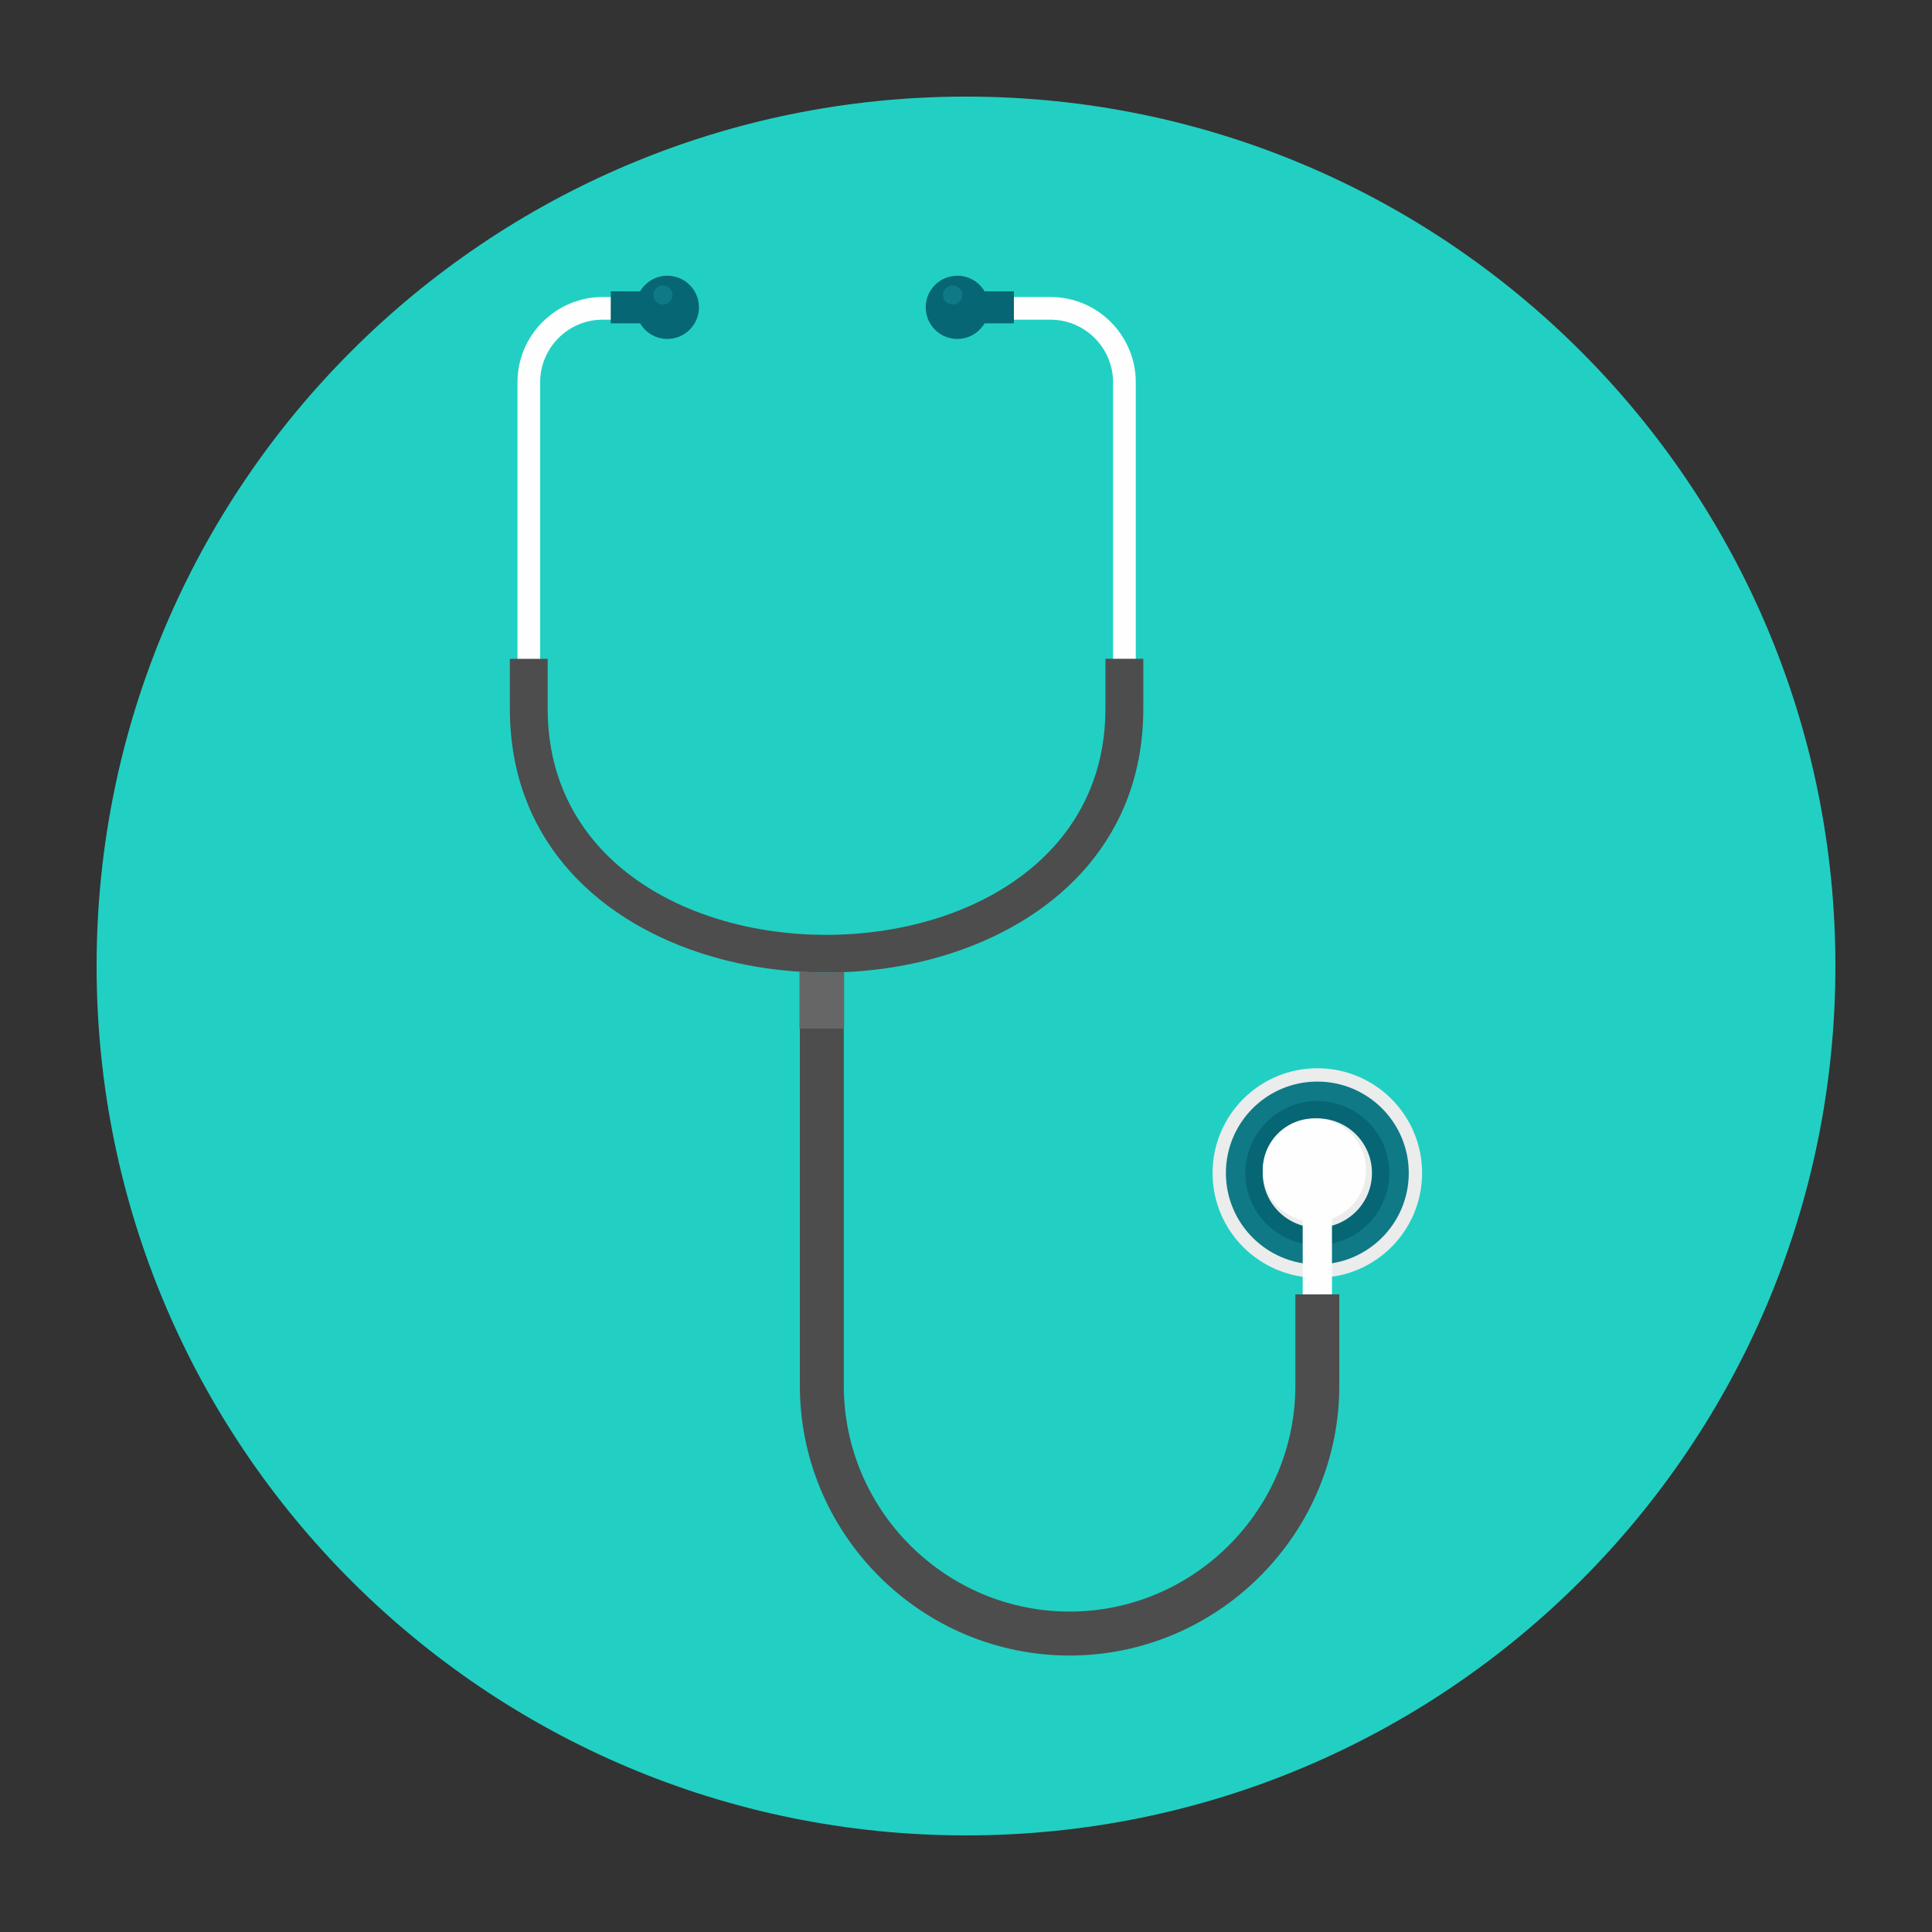<?xml version="1.0" encoding="UTF-8" standalone="no"?>
<!-- Generator: Adobe Illustrator 19.0.0, SVG Export Plug-In . SVG Version: 6.00 Build 0)  -->

<svg
		xmlns:inkscape="http://www.inkscape.org/namespaces/inkscape"
		xmlns:sodipodi="http://sodipodi.sourceforge.net/DTD/sodipodi-0.dtd"
		version="1.1"
		id="Layer_1"
		x="0px"
		y="0px"
		viewBox="0 0 40 40"
		xml:space="preserve"
		sodipodi:docname="pluginIcon.svg"
		width="40"
		height="40"
		inkscape:version="1.1 (c68e22c387, 2021-05-23)"
		xmlns="http://www.w3.org/2000/svg"
><rect x="0" y="0" width="40" height="40" fill="#333333" stroke="none"/><defs
   id="defs69" />
	<sodipodi:namedview
			id="namedview67"
			pagecolor="#ffffff"
			bordercolor="#666666"
			borderopacity="1.0"
			inkscape:pageshadow="2"
			inkscape:pageopacity="0.0"
			inkscape:pagecheckerboard="false"
			showgrid="false"
			inkscape:zoom="21.125"
			inkscape:cx="24.094675"
			inkscape:cy="15.621302"
			inkscape:window-width="2560"
			inkscape:window-height="1494"
			inkscape:window-x="-11"
			inkscape:window-y="-11"
			inkscape:window-maximized="1"
			inkscape:current-layer="Layer_1"/>
	<path
			style="fill:#21d0c3;stroke-width:0.07"
			d="m 20,2 c 9.941,0 18,8.059 18,18 0,9.941 -8.059,18 -18,18 C 10.059,38 2,29.941 2,20 2,10.059 10.059,2 20,2 Z"
			id="path2"/>
	<path
			style="fill:#fefefe;stroke-width:0.07"
			d="m 20.611,6.149 h 1.141 c 0.485,0 0.926,0.198 1.245,0.518 0.319,0.319 0.518,0.76 0.518,1.245 v 6.76 c 0,2.551 -1.672,4.184 -3.81,4.896 -0.82,0.273 -1.708,0.41 -2.596,0.41 -0.888,2.81e-4 -1.776,-0.136 -2.595,-0.409 -2.134,-0.711 -3.8,-2.342 -3.8,-4.897 V 7.912 c 0,-0.485 0.198,-0.926 0.518,-1.245 h 9.85e-4 C 11.551,6.348 11.992,6.149 12.476,6.149 h 1.141 v 0.47 h -1.141 c -0.356,0 -0.679,0.145 -0.913,0.379 l 4.22e-4,4.922e-4 c -0.234,0.234 -0.38,0.558 -0.38,0.913 v 6.76 c 0,2.318 1.525,3.802 3.477,4.453 0.771,0.257 1.609,0.385 2.448,0.385 0.839,-1.41e-4 1.677,-0.129 2.449,-0.386 1.957,-0.652 3.487,-2.138 3.487,-4.452 V 7.912 c 0,-0.355 -0.146,-0.678 -0.38,-0.913 C 22.431,6.765 22.107,6.619 21.752,6.619 h -1.141 z"
			id="path4"/>
	<path
			style="fill:#4d4d4d;stroke-width:0.07"
			d="m 23.671,13.639 v 1.033 c 0,2.63 -1.719,4.312 -3.918,5.045 -0.835,0.278 -1.741,0.418 -2.645,0.418 -0.904,2.81e-4 -1.809,-0.139 -2.644,-0.417 -2.194,-0.731 -3.908,-2.411 -3.908,-5.045 v -1.033 h 0.783 v 1.033 c 0,2.239 1.477,3.674 3.369,4.305 0.755,0.252 1.577,0.378 2.399,0.377 0.822,-1.4e-4 1.644,-0.126 2.4,-0.378 1.897,-0.632 3.38,-2.069 3.38,-4.304 v -1.033 z"
			id="path6"/>
	<circle
			style="fill:#ebecec;stroke-width:0.07"
			cx="27.274"
			cy="24.286"
			id="circle8"
			r="2.169"/>
	<circle
			style="fill:#0f7986;stroke-width:0.07"
			cx="27.274"
			cy="24.286"
			id="circle10"
			r="1.893"/>
	<circle
			style="fill:#076673;stroke-width:0.07"
			cx="27.274"
			cy="24.286"
			id="circle12"
			r="1.49"/>
	<circle
			style="fill:#ebecec;stroke-width:0.07"
			cx="27.274"
			cy="24.286"
			id="circle14"
			r="1.131"/>
	<rect
			x="26.971"
			y="25.052"
			style="fill:#fefefe;stroke-width:0.07"
			width="0.606"
			height="1.887"
			id="rect16"/>
	<path
			style="fill:#4d4d4d;stroke-width:0.07"
			d="m 27.729,26.798 v 1.893 c 0,1.485 -0.592,2.895 -1.641,3.944 -1.049,1.049 -2.459,1.641 -3.944,1.641 -1.485,0 -2.895,-0.591 -3.944,-1.64 -1.049,-1.049 -1.64,-2.46 -1.64,-3.944 v -7.862 h 0.91 v 7.862 c 0,1.243 0.495,2.423 1.373,3.301 0.878,0.878 2.058,1.373 3.301,1.373 1.243,0 2.423,-0.496 3.301,-1.374 0.878,-0.878 1.374,-2.058 1.374,-3.3 v -1.893 z"
			id="path18"/>
	<g
			id="g24"
			transform="matrix(0.07,0,0,0.07,2,2)">
	<path
			style="fill:#076673"
			d="m 152.07,57.6 h 8.676 c 1.626,-2.765 4.63,-4.621 8.067,-4.621 5.163,0 9.35,4.187 9.35,9.35 0,5.164 -4.187,9.35 -9.35,9.35 -3.438,0 -6.441,-1.857 -8.067,-4.622 h -8.676 z"
			id="path20"/>
		<path
				style="fill:#076673"
				d="m 271.313,57.6 h -8.676 c -1.625,-2.765 -4.629,-4.621 -8.066,-4.621 -5.164,0 -9.35,4.187 -9.35,9.35 0,5.164 4.186,9.35 9.35,9.35 3.438,0 6.442,-1.857 8.066,-4.622 h 8.676 z"
				id="path22"/>
</g>
	<path
			style="fill:#666666;stroke-width:0.07"
			d="m 17.477,20.122 v 1.173 h -0.925 v -1.184 c 0.18,0.016 0.36,0.024 0.54,0.024 0.128,-1.41e-4 0.257,-0.004 0.385,-0.012 z"
			id="path26"/>
	<g
			id="g32"
			transform="matrix(0.07,0,0,0.07,2,2)">
	<circle
			style="fill:#0f7986"
			cx="167.503"
			cy="58.675"
			r="2.828"
			id="circle28"/>
		<circle
				style="fill:#0f7986"
				cx="253.166"
				cy="58.675"
				r="2.828"
				id="circle30"/>
</g>
	<circle
			style="fill:#fefefe;stroke-width:0.07"
			cx="27.213"
			cy="24.225"
			id="circle34"
			r="1.069"/>
	<g
			id="g36"
			transform="matrix(0.07,0,0,0.07,2,2)">
</g>
	<g
			id="g38"
			transform="matrix(0.07,0,0,0.07,2,2)">
</g>
	<g
			id="g40"
			transform="matrix(0.07,0,0,0.07,2,2)">
</g>
	<g
			id="g42"
			transform="matrix(0.07,0,0,0.07,2,2)">
</g>
	<g
			id="g44"
			transform="matrix(0.07,0,0,0.07,2,2)">
</g>
	<g
			id="g46"
			transform="matrix(0.07,0,0,0.07,2,2)">
</g>
	<g
			id="g48"
			transform="matrix(0.07,0,0,0.07,2,2)">
</g>
	<g
			id="g50"
			transform="matrix(0.07,0,0,0.07,2,2)">
</g>
	<g
			id="g52"
			transform="matrix(0.07,0,0,0.07,2,2)">
</g>
	<g
			id="g54"
			transform="matrix(0.07,0,0,0.07,2,2)">
</g>
	<g
			id="g56"
			transform="matrix(0.07,0,0,0.07,2,2)">
</g>
	<g
			id="g58"
			transform="matrix(0.07,0,0,0.07,2,2)">
</g>
	<g
			id="g60"
			transform="matrix(0.07,0,0,0.07,2,2)">
</g>
	<g
			id="g62"
			transform="matrix(0.07,0,0,0.07,2,2)">
</g>
	<g
			id="g64"
			transform="matrix(0.07,0,0,0.07,2,2)">
</g>
</svg>
